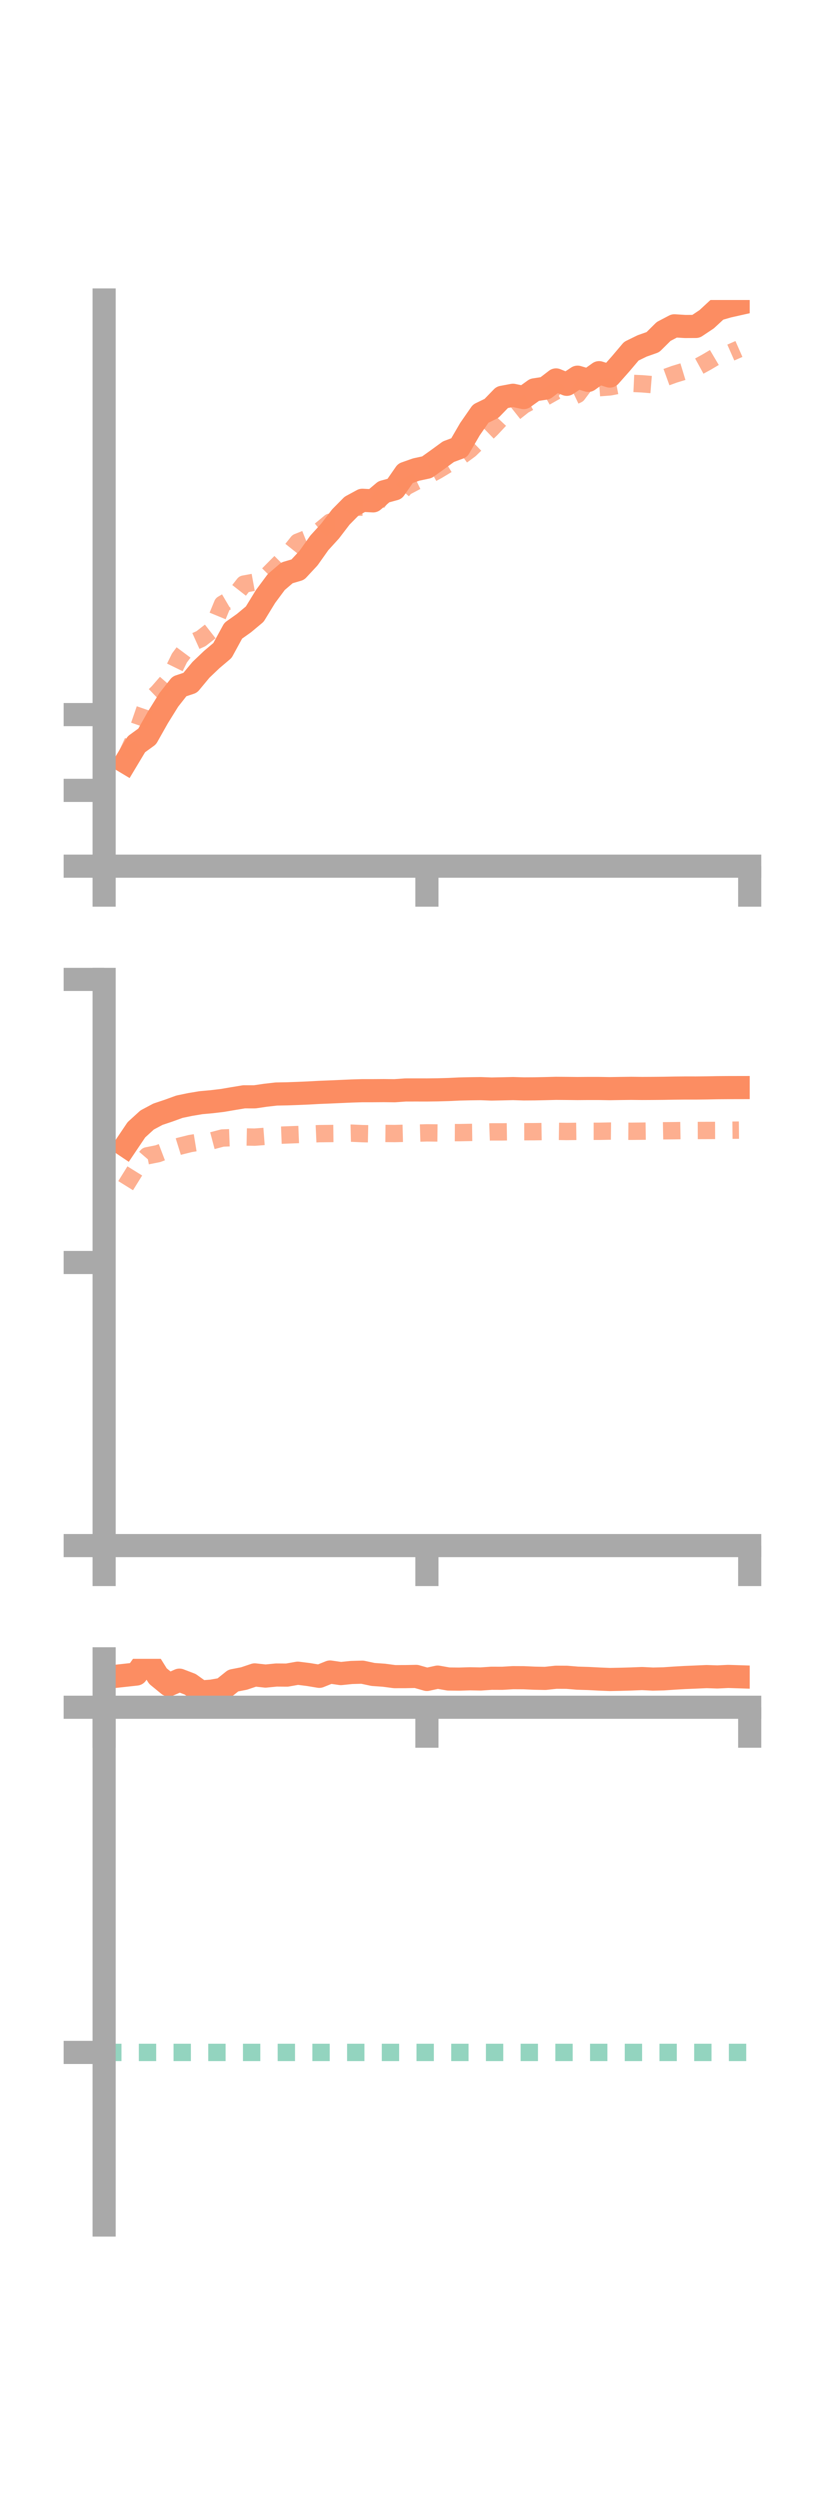 <?xml version="1.0" encoding="utf-8" standalone="no"?>
<!DOCTYPE svg PUBLIC "-//W3C//DTD SVG 1.1//EN"
  "http://www.w3.org/Graphics/SVG/1.1/DTD/svg11.dtd">
<!-- Created with matplotlib (https://matplotlib.org/) -->
<svg height="216pt" version="1.1" viewBox="0 0 72 216" width="72pt" xmlns="http://www.w3.org/2000/svg" xmlns:xlink="http://www.w3.org/1999/xlink">
 <defs>
  <style type="text/css">*{stroke-linecap:butt;stroke-linejoin:round;}</style>
 </defs>
 <g id="figure_1">
  <g id="patch_1">
   <path d="M 0 216 
L 72 216 
L 72 0 
L 0 0 
z
" style="fill:none;"/>
  </g>
  <g id="axes_1">
   <g id="patch_2">
    <path d="M 9 74.838 
L 64.8 74.838 
L 64.8 25.92 
L 9 25.92 
z
" style="fill:none;"/>
   </g>
   <g id="matplotlib.axis_1">
    <g id="xtick_1">
     <g id="line2d_1">
      <defs>
       <path d="M 0 0 
L 0 3.5 
" id="m2969c72481" style="stroke:#a9a9a9;stroke-width:2;"/>
      </defs>
      <g>
       <use style="fill:#a9a9a9;stroke:#a9a9a9;stroke-width:2;" x="9" xlink:href="#m2969c72481" y="74.838"/>
      </g>
     </g>
    </g>
    <g id="xtick_2">
     <g id="line2d_2">
      <g>
       <use style="fill:#a9a9a9;stroke:#a9a9a9;stroke-width:2;" x="36.9" xlink:href="#m2969c72481" y="74.838"/>
      </g>
     </g>
    </g>
    <g id="xtick_3">
     <g id="line2d_3">
      <g>
       <use style="fill:#a9a9a9;stroke:#a9a9a9;stroke-width:2;" x="64.8" xlink:href="#m2969c72481" y="74.838"/>
      </g>
     </g>
    </g>
   </g>
   <g id="matplotlib.axis_2">
    <g id="ytick_1">
     <g id="line2d_4">
      <defs>
       <path d="M 0 0 
L -3.5 0 
" id="mc077f211a1" style="stroke:#a9a9a9;stroke-width:2;"/>
      </defs>
      <g>
       <use style="fill:#a9a9a9;stroke:#a9a9a9;stroke-width:2;" x="9" xlink:href="#mc077f211a1" y="74.838"/>
      </g>
     </g>
    </g>
    <g id="ytick_2">
     <g id="line2d_5">
      <g>
       <use style="fill:#a9a9a9;stroke:#a9a9a9;stroke-width:2;" x="9" xlink:href="#mc077f211a1" y="68.289"/>
      </g>
     </g>
    </g>
    <g id="ytick_3">
     <g id="line2d_6">
      <g>
       <use style="fill:#a9a9a9;stroke:#a9a9a9;stroke-width:2;" x="9" xlink:href="#mc077f211a1" y="61.741"/>
      </g>
     </g>
    </g>
   </g>
   <g id="line2d_7">
    <path clip-path="url(#p11e17b6951)" d="M 10.86 65.853 
L 11.79 64.303 
L 12.72 63.629 
L 13.65 61.98 
L 14.58 60.484 
L 15.51 59.302 
L 16.44 58.994 
L 17.37 57.873 
L 18.3 56.987 
L 19.23 56.2 
L 20.16 54.495 
L 21.09 53.835 
L 22.02 53.059 
L 22.95 51.54 
L 23.88 50.287 
L 24.81 49.492 
L 25.74 49.218 
L 26.67 48.218 
L 27.6 46.906 
L 28.53 45.885 
L 29.46 44.669 
L 30.39 43.728 
L 31.32 43.224 
L 32.25 43.275 
L 33.18 42.491 
L 34.11 42.239 
L 35.04 40.897 
L 35.97 40.569 
L 36.9 40.369 
L 37.83 39.705 
L 38.76 39.026 
L 39.69 38.679 
L 40.62 37.079 
L 41.55 35.739 
L 42.48 35.286 
L 43.41 34.327 
L 44.34 34.152 
L 45.27 34.351 
L 46.2 33.683 
L 47.13 33.539 
L 48.06 32.826 
L 48.99 33.205 
L 49.92 32.589 
L 50.85 32.864 
L 51.78 32.2 
L 52.71 32.492 
L 53.64 31.442 
L 54.57 30.344 
L 55.5 29.889 
L 56.43 29.561 
L 57.36 28.639 
L 58.29 28.151 
L 59.22 28.209 
L 60.15 28.204 
L 61.08 27.584 
L 62.01 26.724 
L 62.94 26.456 
L 63.87 26.247 
" style="fill:none;stroke:#fc8d62;stroke-linecap:square;stroke-width:2;"/>
   </g>
   <g id="line2d_8">
    <path clip-path="url(#p11e17b6951)" d="M 10.86 65.438 
L 11.79 63.414 
L 12.72 60.717 
L 13.65 59.82 
L 14.58 58.75 
L 15.51 56.851 
L 16.44 55.603 
L 17.37 55.184 
L 18.3 54.458 
L 19.23 52.201 
L 20.16 51.653 
L 21.09 50.465 
L 22.02 50.295 
L 22.95 49.879 
L 23.88 48.935 
L 24.81 48.008 
L 25.74 46.841 
L 26.67 46.471 
L 27.6 45.891 
L 28.53 45.121 
L 29.46 45.062 
L 30.39 43.839 
L 31.32 43.816 
L 32.25 43.892 
L 33.18 42.684 
L 34.11 43.151 
L 35.04 42.081 
L 35.97 41.591 
L 36.9 41.144 
L 37.83 40.634 
L 38.76 40.073 
L 39.69 39.527 
L 40.62 38.844 
L 41.55 37.943 
L 42.48 37.04 
L 43.41 36.047 
L 44.34 35.741 
L 45.27 35.005 
L 46.2 34.505 
L 47.13 34.311 
L 48.06 33.786 
L 48.99 34.522 
L 49.92 34.079 
L 50.85 32.835 
L 51.78 33.498 
L 52.71 33.428 
L 53.64 33.251 
L 54.57 33.119 
L 55.5 33.162 
L 56.43 33.238 
L 57.36 32.672 
L 58.29 32.335 
L 59.22 32.052 
L 60.15 31.791 
L 61.08 31.282 
L 62.01 30.731 
L 62.94 30.561 
L 63.87 30.152 
" style="fill:none;stroke:#fc8d62;stroke-dasharray:1.5,1.5;stroke-dashoffset:0;stroke-opacity:0.7;stroke-width:1.5;"/>
   </g>
   <g id="patch_3">
    <path d="M 9 74.838 
L 9 25.92 
" style="fill:none;stroke:#a9a9a9;stroke-linecap:square;stroke-linejoin:miter;stroke-width:2;"/>
   </g>
   <g id="patch_4">
    <path d="M 64.8 74.838 
L 64.8 25.92 
" style="fill:none;"/>
   </g>
   <g id="patch_5">
    <path d="M 9 74.838 
L 64.8 74.838 
" style="fill:none;stroke:#a9a9a9;stroke-linecap:square;stroke-linejoin:miter;stroke-width:2;"/>
   </g>
   <g id="patch_6">
    <path d="M 9 25.92 
L 64.8 25.92 
" style="fill:none;"/>
   </g>
  </g>
  <g id="axes_2">
   <g id="patch_7">
    <path d="M 9 133.539 
L 64.8 133.539 
L 64.8 84.621 
L 9 84.621 
z
" style="fill:none;"/>
   </g>
   <g id="matplotlib.axis_3">
    <g id="xtick_4">
     <g id="line2d_9">
      <g>
       <use style="fill:#a9a9a9;stroke:#a9a9a9;stroke-width:2;" x="9" xlink:href="#m2969c72481" y="133.539"/>
      </g>
     </g>
    </g>
    <g id="xtick_5">
     <g id="line2d_10">
      <g>
       <use style="fill:#a9a9a9;stroke:#a9a9a9;stroke-width:2;" x="36.9" xlink:href="#m2969c72481" y="133.539"/>
      </g>
     </g>
    </g>
    <g id="xtick_6">
     <g id="line2d_11">
      <g>
       <use style="fill:#a9a9a9;stroke:#a9a9a9;stroke-width:2;" x="64.8" xlink:href="#m2969c72481" y="133.539"/>
      </g>
     </g>
    </g>
   </g>
   <g id="matplotlib.axis_4">
    <g id="ytick_4">
     <g id="line2d_12">
      <g>
       <use style="fill:#a9a9a9;stroke:#a9a9a9;stroke-width:2;" x="9" xlink:href="#mc077f211a1" y="133.539"/>
      </g>
     </g>
    </g>
    <g id="ytick_5">
     <g id="line2d_13">
      <g>
       <use style="fill:#a9a9a9;stroke:#a9a9a9;stroke-width:2;" x="9" xlink:href="#mc077f211a1" y="109.08"/>
      </g>
     </g>
    </g>
    <g id="ytick_6">
     <g id="line2d_14">
      <g>
       <use style="fill:#a9a9a9;stroke:#a9a9a9;stroke-width:2;" x="9" xlink:href="#mc077f211a1" y="84.621"/>
      </g>
     </g>
    </g>
   </g>
   <g id="line2d_15">
    <path clip-path="url(#p8bee442028)" d="M 10.86 98.995 
L 11.79 97.613 
L 12.72 96.765 
L 13.65 96.27 
L 14.58 95.958 
L 15.51 95.62 
L 16.44 95.427 
L 17.37 95.272 
L 18.3 95.188 
L 19.23 95.077 
L 20.16 94.918 
L 21.09 94.764 
L 22.02 94.766 
L 22.95 94.629 
L 23.88 94.523 
L 24.81 94.506 
L 25.74 94.472 
L 26.67 94.433 
L 27.6 94.382 
L 28.53 94.345 
L 29.46 94.304 
L 30.39 94.263 
L 31.32 94.235 
L 32.25 94.235 
L 33.18 94.228 
L 34.11 94.239 
L 35.04 94.173 
L 35.97 94.171 
L 36.9 94.173 
L 37.83 94.161 
L 38.76 94.135 
L 39.69 94.091 
L 40.62 94.07 
L 41.55 94.058 
L 42.48 94.093 
L 43.41 94.075 
L 44.34 94.053 
L 45.27 94.082 
L 46.2 94.076 
L 47.13 94.057 
L 48.06 94.032 
L 48.99 94.04 
L 49.92 94.051 
L 50.85 94.043 
L 51.78 94.044 
L 52.71 94.06 
L 53.64 94.044 
L 54.57 94.032 
L 55.5 94.043 
L 56.43 94.038 
L 57.36 94.029 
L 58.29 94.012 
L 59.22 94.003 
L 60.15 94.004 
L 61.08 93.994 
L 62.01 93.976 
L 62.94 93.969 
L 63.87 93.967 
" style="fill:none;stroke:#fc8d62;stroke-linecap:square;stroke-width:2;"/>
   </g>
   <g id="line2d_16">
    <path clip-path="url(#p8bee442028)" d="M 10.86 102.442 
L 11.79 100.944 
L 12.72 99.864 
L 13.65 99.678 
L 14.58 99.325 
L 15.51 99.035 
L 16.44 98.803 
L 17.37 98.651 
L 18.3 98.569 
L 19.23 98.324 
L 20.16 98.29 
L 21.09 98.231 
L 22.02 98.249 
L 22.95 98.179 
L 23.88 98.095 
L 24.81 98.059 
L 25.74 98.025 
L 26.67 97.989 
L 27.6 97.947 
L 28.53 97.937 
L 29.46 97.927 
L 30.39 97.905 
L 31.32 97.947 
L 32.25 97.967 
L 33.18 97.929 
L 34.11 97.938 
L 35.04 97.915 
L 35.97 97.906 
L 36.9 97.878 
L 37.83 97.888 
L 38.76 97.855 
L 39.69 97.86 
L 40.62 97.842 
L 41.55 97.829 
L 42.48 97.795 
L 43.41 97.795 
L 44.34 97.78 
L 45.27 97.781 
L 46.2 97.778 
L 47.13 97.764 
L 48.06 97.747 
L 48.99 97.761 
L 49.92 97.749 
L 50.85 97.745 
L 51.78 97.745 
L 52.71 97.726 
L 53.64 97.736 
L 54.57 97.743 
L 55.5 97.733 
L 56.43 97.72 
L 57.36 97.701 
L 58.29 97.692 
L 59.22 97.676 
L 60.15 97.676 
L 61.08 97.672 
L 62.01 97.668 
L 62.94 97.652 
L 63.87 97.643 
" style="fill:none;stroke:#fc8d62;stroke-dasharray:1.5,1.5;stroke-dashoffset:0;stroke-opacity:0.7;stroke-width:1.5;"/>
   </g>
   <g id="patch_8">
    <path d="M 9 133.539 
L 9 84.621 
" style="fill:none;stroke:#a9a9a9;stroke-linecap:square;stroke-linejoin:miter;stroke-width:2;"/>
   </g>
   <g id="patch_9">
    <path d="M 64.8 133.539 
L 64.8 84.621 
" style="fill:none;"/>
   </g>
   <g id="patch_10">
    <path d="M 9 133.539 
L 64.8 133.539 
" style="fill:none;stroke:#a9a9a9;stroke-linecap:square;stroke-linejoin:miter;stroke-width:2;"/>
   </g>
   <g id="patch_11">
    <path d="M 9 84.621 
L 64.8 84.621 
" style="fill:none;"/>
   </g>
  </g>
  <g id="axes_3">
   <g id="patch_12">
    <path d="M 9 192.24 
L 64.8 192.24 
L 64.8 143.322 
L 9 143.322 
z
" style="fill:none;"/>
   </g>
   <g id="matplotlib.axis_5">
    <g id="xtick_7">
     <g id="line2d_17">
      <g>
       <use style="fill:#a9a9a9;stroke:#a9a9a9;stroke-width:2;" x="9" xlink:href="#m2969c72481" y="147.507"/>
      </g>
     </g>
    </g>
    <g id="xtick_8">
     <g id="line2d_18">
      <g>
       <use style="fill:#a9a9a9;stroke:#a9a9a9;stroke-width:2;" x="36.9" xlink:href="#m2969c72481" y="147.507"/>
      </g>
     </g>
    </g>
    <g id="xtick_9">
     <g id="line2d_19">
      <g>
       <use style="fill:#a9a9a9;stroke:#a9a9a9;stroke-width:2;" x="64.8" xlink:href="#m2969c72481" y="147.507"/>
      </g>
     </g>
    </g>
   </g>
   <g id="matplotlib.axis_6">
    <g id="ytick_7">
     <g id="line2d_20">
      <g>
       <use style="fill:#a9a9a9;stroke:#a9a9a9;stroke-width:2;" x="9" xlink:href="#mc077f211a1" y="147.507"/>
      </g>
     </g>
    </g>
    <g id="ytick_8">
     <g id="line2d_21">
      <g>
       <use style="fill:#a9a9a9;stroke:#a9a9a9;stroke-width:2;" x="9" xlink:href="#mc077f211a1" y="177.329"/>
      </g>
     </g>
    </g>
   </g>
   <g id="line2d_22">
    <path clip-path="url(#p898951de20)" d="M 10.86 144.74 
L 11.79 144.638 
L 12.72 143.322 
L 13.65 144.815 
L 14.58 145.577 
L 15.51 145.166 
L 16.44 145.521 
L 17.37 146.187 
L 18.3 146.114 
L 19.23 145.952 
L 20.16 145.205 
L 21.09 145.024 
L 22.02 144.711 
L 22.95 144.814 
L 23.88 144.722 
L 24.81 144.729 
L 25.74 144.564 
L 26.67 144.681 
L 27.6 144.835 
L 28.53 144.462 
L 29.46 144.597 
L 30.39 144.502 
L 31.32 144.476 
L 32.25 144.674 
L 33.18 144.739 
L 34.11 144.862 
L 35.04 144.86 
L 35.97 144.841 
L 36.9 145.105 
L 37.83 144.902 
L 38.76 145.066 
L 39.69 145.076 
L 40.62 145.048 
L 41.55 145.065 
L 42.48 145.001 
L 43.41 145.005 
L 44.34 144.95 
L 45.27 144.955 
L 46.2 144.996 
L 47.13 145.014 
L 48.06 144.913 
L 48.99 144.918 
L 49.92 144.994 
L 50.85 145.022 
L 51.78 145.07 
L 52.71 145.108 
L 53.64 145.09 
L 54.57 145.064 
L 55.5 145.027 
L 56.43 145.074 
L 57.36 145.053 
L 58.29 144.989 
L 59.22 144.936 
L 60.15 144.898 
L 61.08 144.857 
L 62.01 144.889 
L 62.94 144.843 
L 63.87 144.873 
" style="fill:none;stroke:#fc8d62;stroke-linecap:square;stroke-width:2;"/>
   </g>
   <g id="line2d_23">
    <path clip-path="url(#p898951de20)" d="M 10.86 147.507 
L 11.79 147.524 
L 12.72 147.509 
L 13.65 147.54 
L 14.58 147.507 
L 15.51 147.507 
L 16.44 147.507 
L 17.37 147.507 
L 18.3 147.507 
L 19.23 147.507 
L 20.16 147.507 
L 21.09 147.507 
L 22.02 147.509 
L 22.95 147.507 
L 23.88 147.507 
L 24.81 147.507 
L 25.74 147.507 
L 26.67 147.507 
L 27.6 147.507 
L 28.53 147.507 
L 29.46 147.506 
L 30.39 147.507 
L 31.32 147.507 
L 32.25 147.507 
L 33.18 147.507 
L 34.11 147.507 
L 35.04 147.506 
L 35.97 147.506 
L 36.9 147.506 
L 37.83 147.507 
L 38.76 147.506 
L 39.69 147.507 
L 40.62 147.507 
L 41.55 147.507 
L 42.48 147.506 
L 43.41 147.507 
L 44.34 147.506 
L 45.27 147.507 
L 46.2 147.507 
L 47.13 147.507 
L 48.06 147.507 
L 48.99 147.507 
L 49.92 147.507 
L 50.85 147.508 
L 51.78 147.507 
L 52.71 147.507 
L 53.64 147.507 
L 54.57 147.507 
L 55.5 147.507 
L 56.43 147.507 
L 57.36 147.507 
L 58.29 147.507 
L 59.22 147.507 
L 60.15 147.507 
L 61.08 147.507 
L 62.01 147.507 
L 62.94 147.507 
L 63.87 147.507 
" style="fill:none;stroke:#fc8d62;stroke-dasharray:1.5,1.5;stroke-dashoffset:0;stroke-opacity:0.7;stroke-width:1.5;"/>
   </g>
   <g id="line2d_24">
    <path clip-path="url(#p898951de20)" d="M 9 177.329 
L 64.8 177.329 
" style="fill:none;stroke:#66c2a5;stroke-dasharray:1.5,1.5;stroke-dashoffset:0;stroke-opacity:0.7;stroke-width:1.5;"/>
   </g>
   <g id="patch_13">
    <path d="M 9 192.24 
L 9 143.322 
" style="fill:none;stroke:#a9a9a9;stroke-linecap:square;stroke-linejoin:miter;stroke-width:2;"/>
   </g>
   <g id="patch_14">
    <path d="M 64.8 192.24 
L 64.8 143.322 
" style="fill:none;"/>
   </g>
   <g id="patch_15">
    <path d="M 9 147.507 
L 64.8 147.507 
" style="fill:none;stroke:#a9a9a9;stroke-linecap:square;stroke-linejoin:miter;stroke-width:2;"/>
   </g>
   <g id="patch_16">
    <path d="M 9 143.322 
L 64.8 143.322 
" style="fill:none;"/>
   </g>
  </g>
 </g>
 <defs>
  <clipPath id="p11e17b6951">
   <rect height="48.918" width="55.8" x="9" y="25.92"/>
  </clipPath>
  <clipPath id="p8bee442028">
   <rect height="48.918" width="55.8" x="9" y="84.621"/>
  </clipPath>
  <clipPath id="p898951de20">
   <rect height="48.918" width="55.8" x="9" y="143.322"/>
  </clipPath>
 </defs>
</svg>
